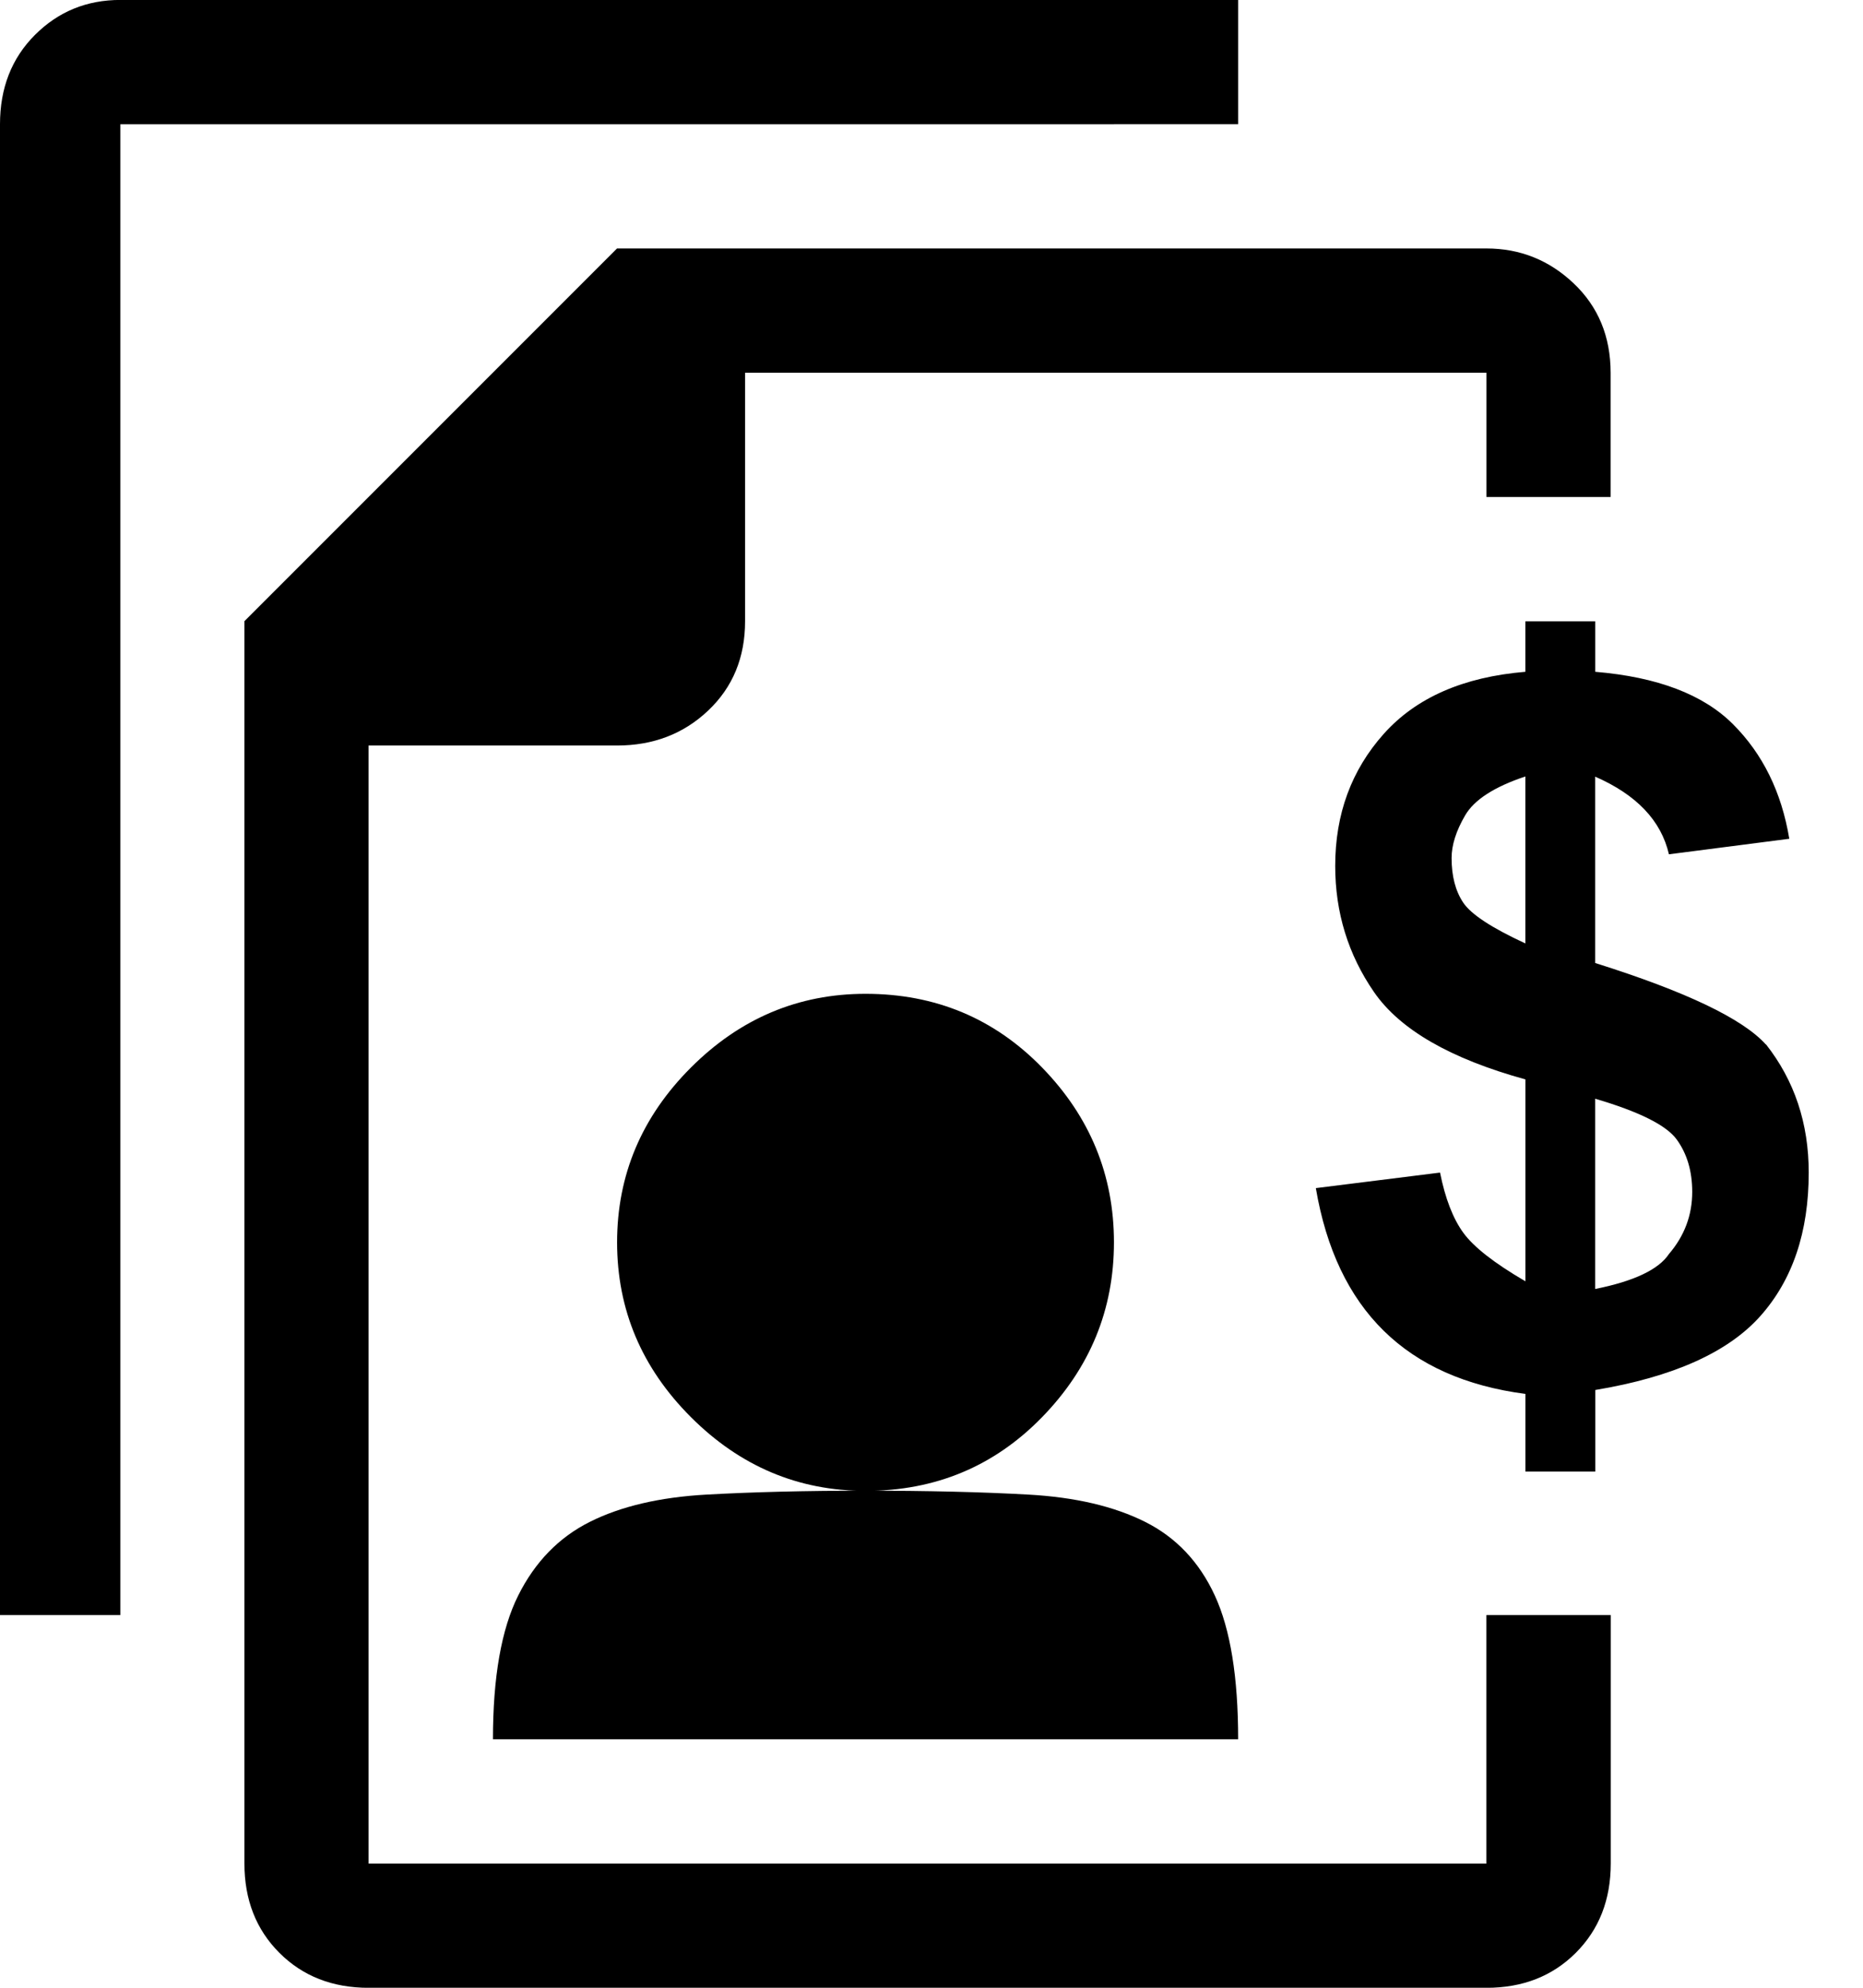 <!-- Generated by IcoMoon.io -->
<svg version="1.1" xmlns="http://www.w3.org/2000/svg" width="30" height="32" viewBox="0 0 30 32">
<title>uniE0D4</title>
<path d="M28.438 16.813q0.688 0.875 0.688 2.063 0 1.438-0.781 2.313t-2.656 1.188v1.313h-1.125v-1.25q-2.875-0.375-3.375-3.313l2-0.25q0.125 0.625 0.375 0.969t1 0.781v-3.25q-1.813-0.5-2.438-1.406t-0.625-2.031q0-1.25 0.781-2.125t2.281-1v-0.813h1.125v0.813q1.5 0.125 2.219 0.844t0.906 1.844l-1.938 0.25q-0.188-0.813-1.188-1.25v3q2.188 0.688 2.75 1.313zM24.563 12.5q-0.75 0.25-0.969 0.625t-0.219 0.688q0 0.438 0.188 0.719t1 0.656v-2.688zM26.875 20.188q0.375-0.438 0.375-1 0-0.5-0.25-0.844t-1.313-0.656v3.063q0.938-0.188 1.188-0.563zM23.938 26h2v4q0 0.875-0.563 1.438t-1.438 0.563h-18q-0.875 0-1.438-0.563t-0.563-1.438v-20l6-6h14q0.813 0 1.406 0.563t0.594 1.438v2h-2v-2h-11.938v4q0 0.875-0.594 1.438t-1.469 0.563h-4v18h18v-4zM17.938 2h-16v24h-1.938v-24q0-0.875 0.563-1.438t1.375-0.563h18v2h-2zM7.938 28q0-1.5 0.406-2.313t1.156-1.188 1.875-0.438 2.563-0.063q1.5 0 2.625 0.063t1.875 0.438 1.125 1.188 0.375 2.313h-12zM17.938 20q0 1.625-1.156 2.813t-2.844 1.188q-1.625 0-2.813-1.188t-1.188-2.813 1.188-2.813 2.813-1.188q1.688 0 2.844 1.188t1.156 2.813z"></path>
</svg>
